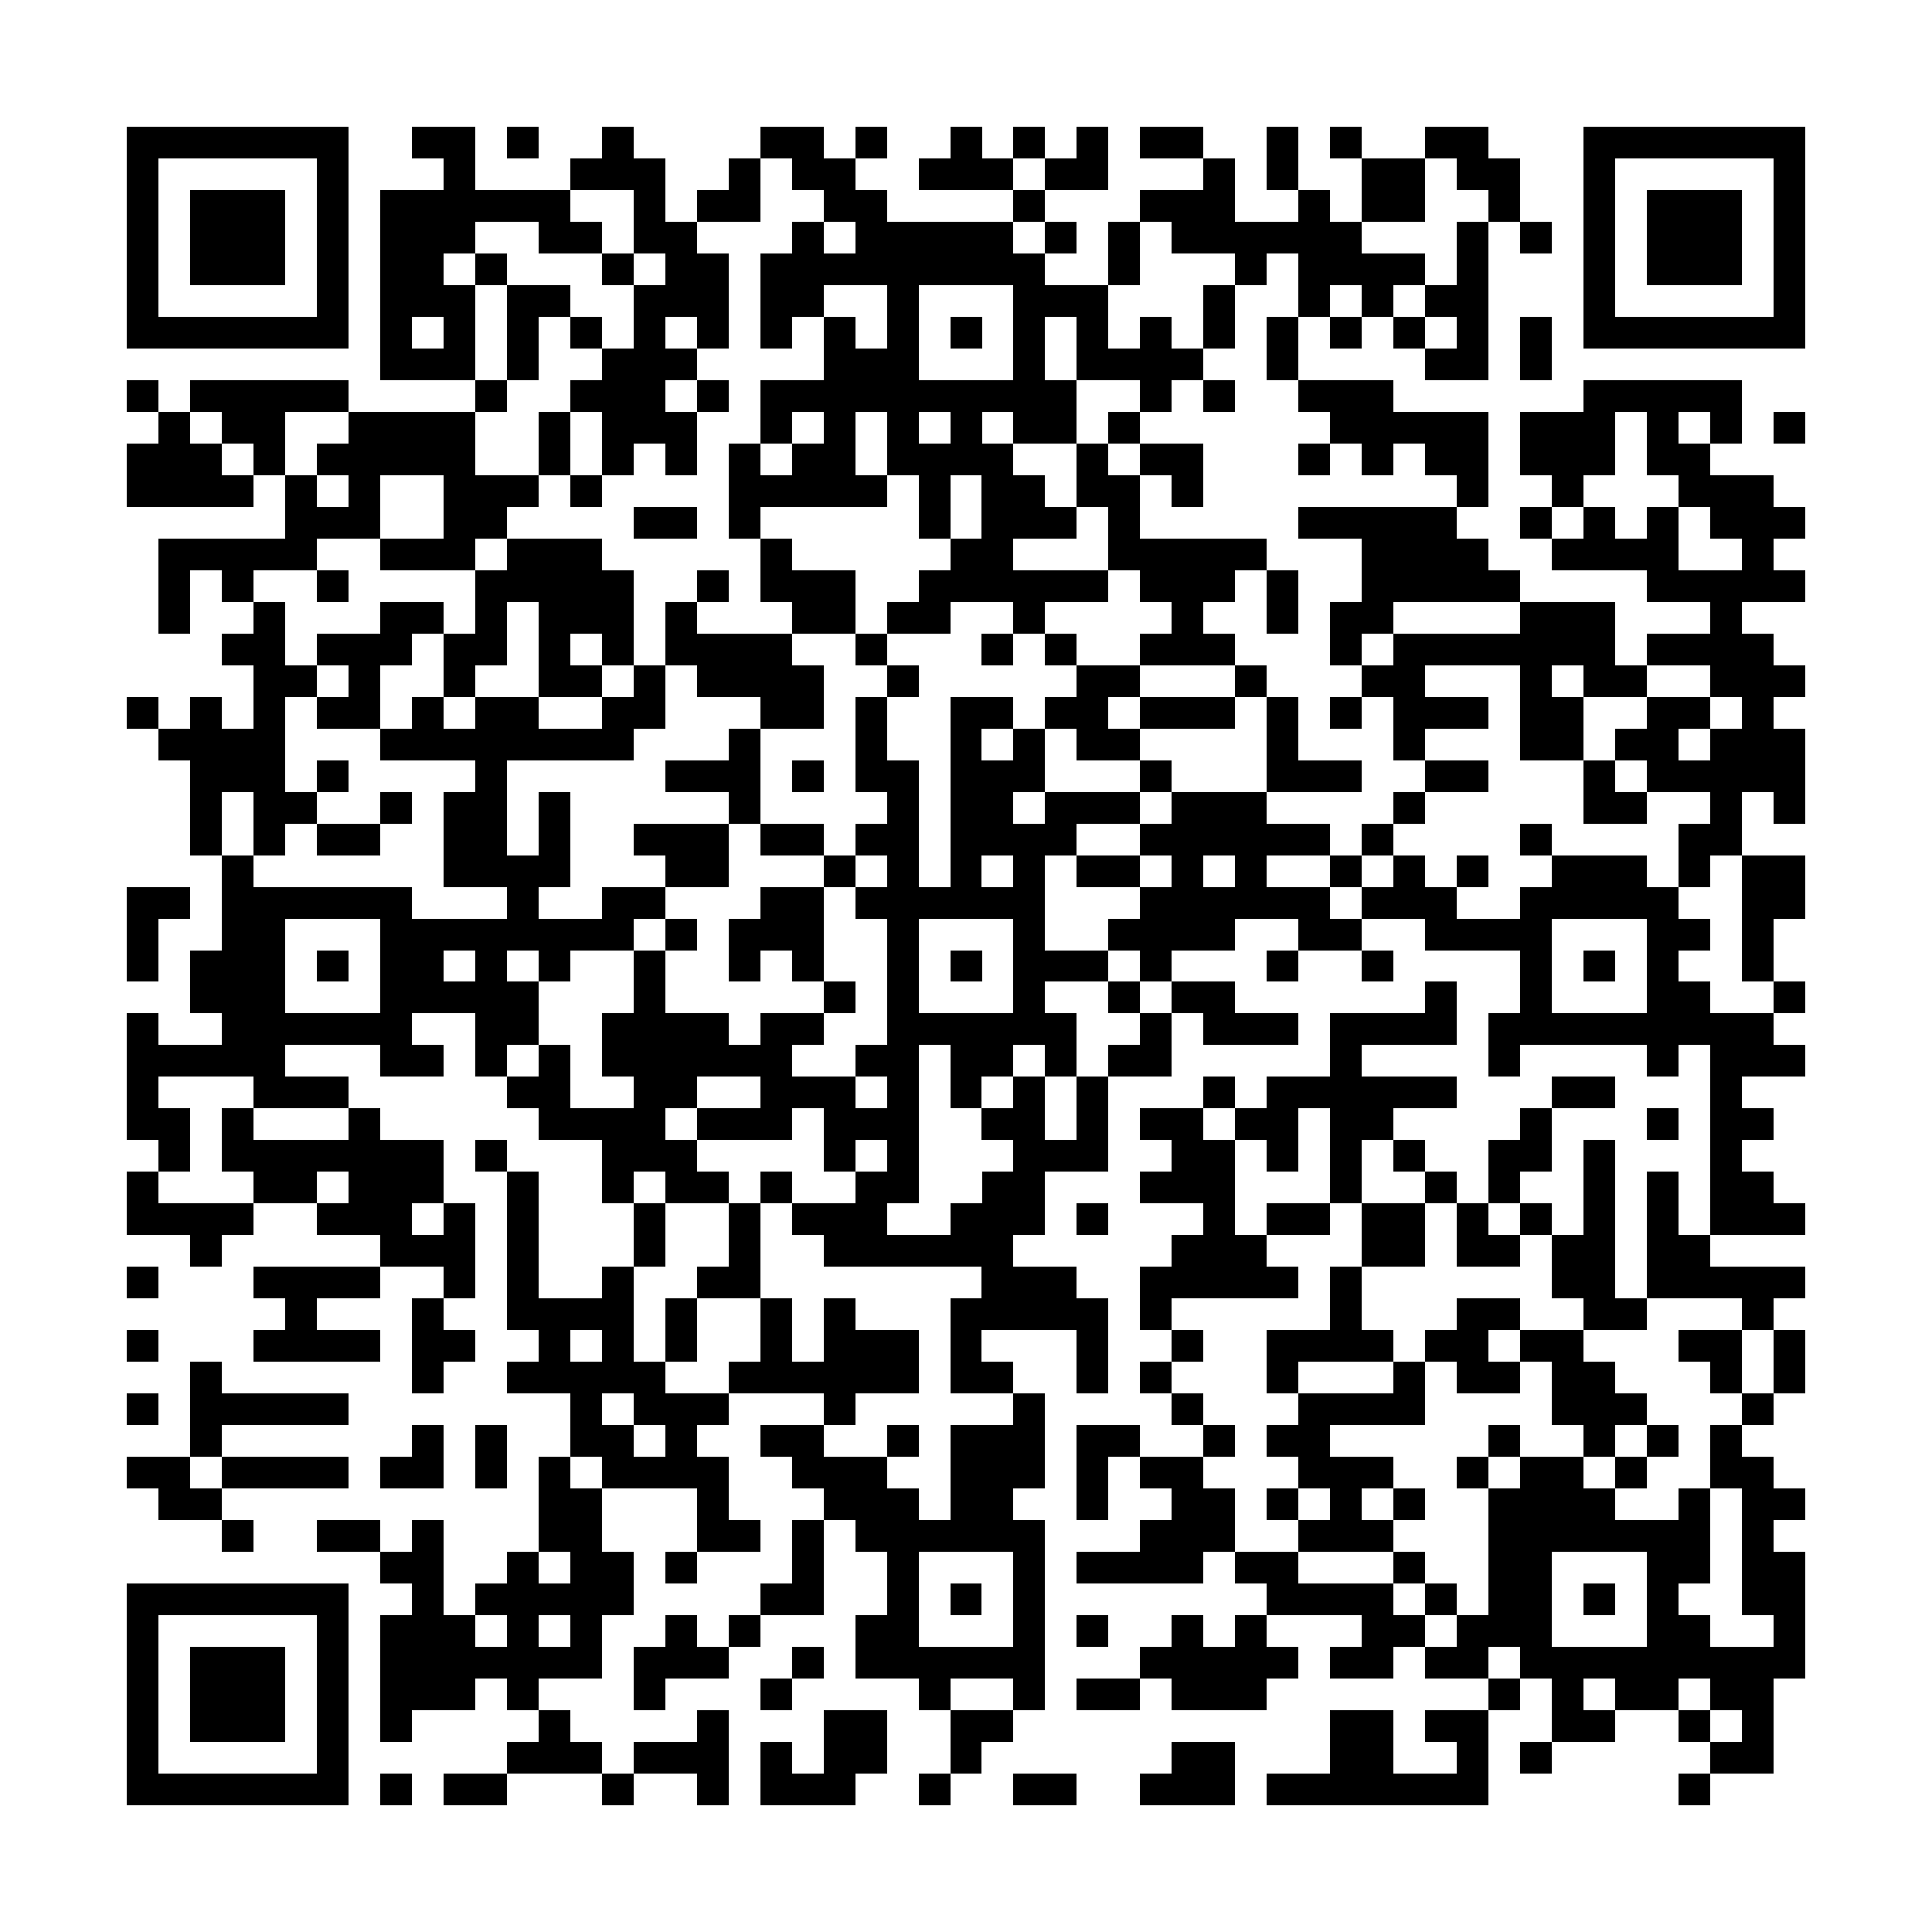 <?xml version="1.0" encoding="utf-8"?><!DOCTYPE svg PUBLIC "-//W3C//DTD SVG 1.1//EN" "http://www.w3.org/Graphics/SVG/1.1/DTD/svg11.dtd"><svg xmlns="http://www.w3.org/2000/svg" viewBox="0 0 61 61" shape-rendering="crispEdges"><path fill="#ffffff" d="M0 0h61v61H0z"/><path stroke="#000000" d="M4 4.5h7m2 0h2m1 0h1m2 0h1m4 0h2m1 0h1m2 0h1m1 0h1m1 0h1m1 0h2m2 0h1m1 0h1m2 0h2m3 0h7M4 5.5h1m5 0h1m3 0h1m3 0h3m2 0h1m1 0h2m2 0h3m1 0h2m3 0h1m1 0h1m2 0h2m1 0h2m2 0h1m5 0h1M4 6.5h1m1 0h3m1 0h1m1 0h6m2 0h1m1 0h2m2 0h2m4 0h1m3 0h3m2 0h1m1 0h2m2 0h1m2 0h1m1 0h3m1 0h1M4 7.5h1m1 0h3m1 0h1m1 0h3m2 0h2m1 0h2m3 0h1m1 0h5m1 0h1m1 0h1m1 0h6m3 0h1m1 0h1m1 0h1m1 0h3m1 0h1M4 8.5h1m1 0h3m1 0h1m1 0h2m1 0h1m3 0h1m1 0h2m1 0h9m2 0h1m3 0h1m1 0h4m1 0h1m3 0h1m1 0h3m1 0h1M4 9.5h1m5 0h1m1 0h3m1 0h2m2 0h3m1 0h2m2 0h1m3 0h3m3 0h1m2 0h1m1 0h1m1 0h2m3 0h1m5 0h1M4 10.5h7m1 0h1m1 0h1m1 0h1m1 0h1m1 0h1m1 0h1m1 0h1m1 0h1m1 0h1m1 0h1m1 0h1m1 0h1m1 0h1m1 0h1m1 0h1m1 0h1m1 0h1m1 0h1m1 0h1m1 0h7M12 11.5h3m1 0h1m2 0h3m4 0h3m3 0h1m1 0h4m2 0h1m4 0h2m1 0h1M4 12.5h1m1 0h5m4 0h1m2 0h3m1 0h1m1 0h10m2 0h1m1 0h1m2 0h3m6 0h5M5 13.5h1m1 0h2m2 0h4m2 0h1m1 0h3m2 0h1m1 0h1m1 0h1m1 0h1m1 0h2m1 0h1m6 0h5m1 0h3m1 0h1m1 0h1m1 0h1M4 14.5h3m1 0h1m1 0h5m2 0h1m1 0h1m1 0h1m1 0h1m1 0h2m1 0h4m2 0h1m1 0h2m3 0h1m1 0h1m1 0h2m1 0h3m1 0h2M4 15.5h4m1 0h1m1 0h1m2 0h3m1 0h1m4 0h5m1 0h1m1 0h2m1 0h2m1 0h1m8 0h1m2 0h1m3 0h3M9 16.5h3m2 0h2m4 0h2m1 0h1m5 0h1m1 0h3m1 0h1m5 0h5m2 0h1m1 0h1m1 0h1m1 0h3M5 17.5h5m2 0h3m1 0h3m5 0h1m5 0h2m3 0h5m3 0h4m2 0h4m2 0h1M5 18.5h1m1 0h1m2 0h1m4 0h5m2 0h1m1 0h3m2 0h6m1 0h3m1 0h1m2 0h5m4 0h5M5 19.5h1m2 0h1m3 0h2m1 0h1m1 0h3m1 0h1m3 0h2m1 0h2m2 0h1m4 0h1m2 0h1m1 0h2m4 0h3m3 0h1M7 20.5h2m1 0h3m1 0h2m1 0h1m1 0h1m1 0h4m2 0h1m3 0h1m1 0h1m2 0h3m3 0h1m1 0h7m1 0h4M8 21.5h2m1 0h1m2 0h1m2 0h2m1 0h1m1 0h4m2 0h1m5 0h2m3 0h1m3 0h2m3 0h1m1 0h2m2 0h3M4 22.5h1m1 0h1m1 0h1m1 0h2m1 0h1m1 0h2m2 0h2m3 0h2m1 0h1m2 0h2m1 0h2m1 0h3m1 0h1m1 0h1m1 0h3m1 0h2m2 0h2m1 0h1M5 23.5h4m3 0h8m3 0h1m3 0h1m2 0h1m1 0h1m1 0h2m4 0h1m3 0h1m3 0h2m1 0h2m1 0h3M6 24.5h3m1 0h1m4 0h1m5 0h3m1 0h1m1 0h2m1 0h3m3 0h1m3 0h3m2 0h2m3 0h1m1 0h5M6 25.5h1m1 0h2m2 0h1m1 0h2m1 0h1m5 0h1m4 0h1m1 0h2m1 0h3m1 0h3m4 0h1m5 0h2m2 0h1m1 0h1M6 26.5h1m1 0h1m1 0h2m2 0h2m1 0h1m2 0h3m1 0h2m1 0h2m1 0h4m2 0h6m1 0h1m4 0h1m4 0h2M7 27.5h1m6 0h4m3 0h2m3 0h1m1 0h1m1 0h1m1 0h1m1 0h2m1 0h1m1 0h1m2 0h1m1 0h1m1 0h1m2 0h3m1 0h1m1 0h2M4 28.5h2m1 0h6m3 0h1m2 0h2m3 0h2m1 0h6m3 0h6m1 0h3m2 0h5m2 0h2M4 29.5h1m2 0h2m3 0h8m1 0h1m1 0h3m2 0h1m3 0h1m2 0h4m2 0h2m2 0h4m3 0h2m1 0h1M4 30.5h1m1 0h3m1 0h1m1 0h2m1 0h1m1 0h1m2 0h1m2 0h1m1 0h1m2 0h1m1 0h1m1 0h3m1 0h1m3 0h1m2 0h1m4 0h1m1 0h1m1 0h1m2 0h1M6 31.5h3m3 0h5m3 0h1m5 0h1m1 0h1m3 0h1m2 0h1m1 0h2m6 0h1m2 0h1m3 0h2m2 0h1M4 32.5h1m2 0h6m2 0h2m2 0h4m1 0h2m2 0h6m2 0h1m1 0h3m1 0h4m1 0h9M4 33.5h5m3 0h2m1 0h1m1 0h1m1 0h6m2 0h2m1 0h2m1 0h1m1 0h2m5 0h1m4 0h1m4 0h1m1 0h3M4 34.5h1m3 0h3m5 0h2m2 0h2m2 0h3m1 0h1m1 0h1m1 0h1m1 0h1m3 0h1m1 0h6m3 0h2m3 0h1M4 35.5h2m1 0h1m3 0h1m5 0h4m1 0h3m1 0h3m2 0h2m1 0h1m1 0h2m1 0h2m1 0h2m4 0h1m3 0h1m1 0h2M5 36.5h1m1 0h7m1 0h1m3 0h3m4 0h1m1 0h1m3 0h3m2 0h2m1 0h1m1 0h1m1 0h1m2 0h2m1 0h1m3 0h1M4 37.5h1m3 0h2m1 0h3m2 0h1m2 0h1m1 0h2m1 0h1m2 0h2m2 0h2m3 0h3m3 0h1m2 0h1m1 0h1m2 0h1m1 0h1m1 0h2M4 38.5h4m2 0h3m1 0h1m1 0h1m3 0h1m2 0h1m1 0h3m2 0h3m1 0h1m3 0h1m1 0h2m1 0h2m1 0h1m1 0h1m1 0h1m1 0h1m1 0h3M6 39.5h1m5 0h3m1 0h1m3 0h1m2 0h1m2 0h6m5 0h3m3 0h2m1 0h2m1 0h2m1 0h2M4 40.5h1m3 0h4m2 0h1m1 0h1m2 0h1m2 0h2m7 0h3m2 0h5m1 0h1m6 0h2m1 0h5M9 41.5h1m3 0h1m2 0h4m1 0h1m2 0h1m1 0h1m3 0h5m1 0h1m5 0h1m3 0h2m2 0h2m3 0h1M4 42.5h1m3 0h4m1 0h2m2 0h1m1 0h1m1 0h1m2 0h1m1 0h3m1 0h1m3 0h1m2 0h1m2 0h4m1 0h2m1 0h2m3 0h2m1 0h1M6 43.5h1m6 0h1m2 0h5m2 0h6m1 0h2m2 0h1m1 0h1m3 0h1m3 0h1m1 0h2m1 0h2m3 0h1m1 0h1M4 44.5h1m1 0h5m7 0h1m1 0h3m3 0h1m5 0h1m4 0h1m3 0h4m4 0h3m3 0h1M6 45.5h1m6 0h1m1 0h1m2 0h2m1 0h1m2 0h2m2 0h1m1 0h3m1 0h2m2 0h1m1 0h2m5 0h1m2 0h1m1 0h1m1 0h1M4 46.5h2m1 0h4m1 0h2m1 0h1m1 0h1m1 0h4m2 0h3m2 0h3m1 0h1m1 0h2m3 0h3m2 0h1m1 0h2m1 0h1m2 0h2M5 47.5h2m10 0h2m3 0h1m3 0h3m1 0h2m2 0h1m2 0h2m1 0h1m1 0h1m1 0h1m2 0h4m2 0h1m1 0h2M7 48.5h1m2 0h2m1 0h1m3 0h2m3 0h2m1 0h1m1 0h6m3 0h3m2 0h3m3 0h7m1 0h1M12 49.5h2m2 0h1m1 0h2m1 0h1m3 0h1m2 0h1m3 0h1m1 0h4m1 0h2m3 0h1m2 0h2m3 0h2m1 0h2M4 50.5h7m2 0h1m1 0h5m4 0h2m2 0h1m1 0h1m1 0h1m7 0h4m1 0h1m1 0h2m1 0h1m1 0h1m2 0h2M4 51.5h1m5 0h1m1 0h3m1 0h1m1 0h1m2 0h1m1 0h1m3 0h2m3 0h1m1 0h1m2 0h1m1 0h1m3 0h2m1 0h3m3 0h2m2 0h1M4 52.5h1m1 0h3m1 0h1m1 0h7m1 0h3m2 0h1m1 0h6m3 0h5m1 0h2m1 0h2m1 0h9M4 53.5h1m1 0h3m1 0h1m1 0h3m1 0h1m3 0h1m3 0h1m4 0h1m2 0h1m1 0h2m1 0h3m7 0h1m1 0h1m1 0h2m1 0h2M4 54.5h1m1 0h3m1 0h1m1 0h1m4 0h1m4 0h1m3 0h2m2 0h2m10 0h2m1 0h2m2 0h2m2 0h1m1 0h1M4 55.5h1m5 0h1m5 0h3m1 0h3m1 0h1m1 0h2m2 0h1m6 0h2m3 0h2m2 0h1m1 0h1m5 0h2M4 56.5h7m1 0h1m1 0h2m3 0h1m2 0h1m1 0h3m2 0h1m2 0h2m2 0h3m1 0h7m6 0h1"/></svg>
